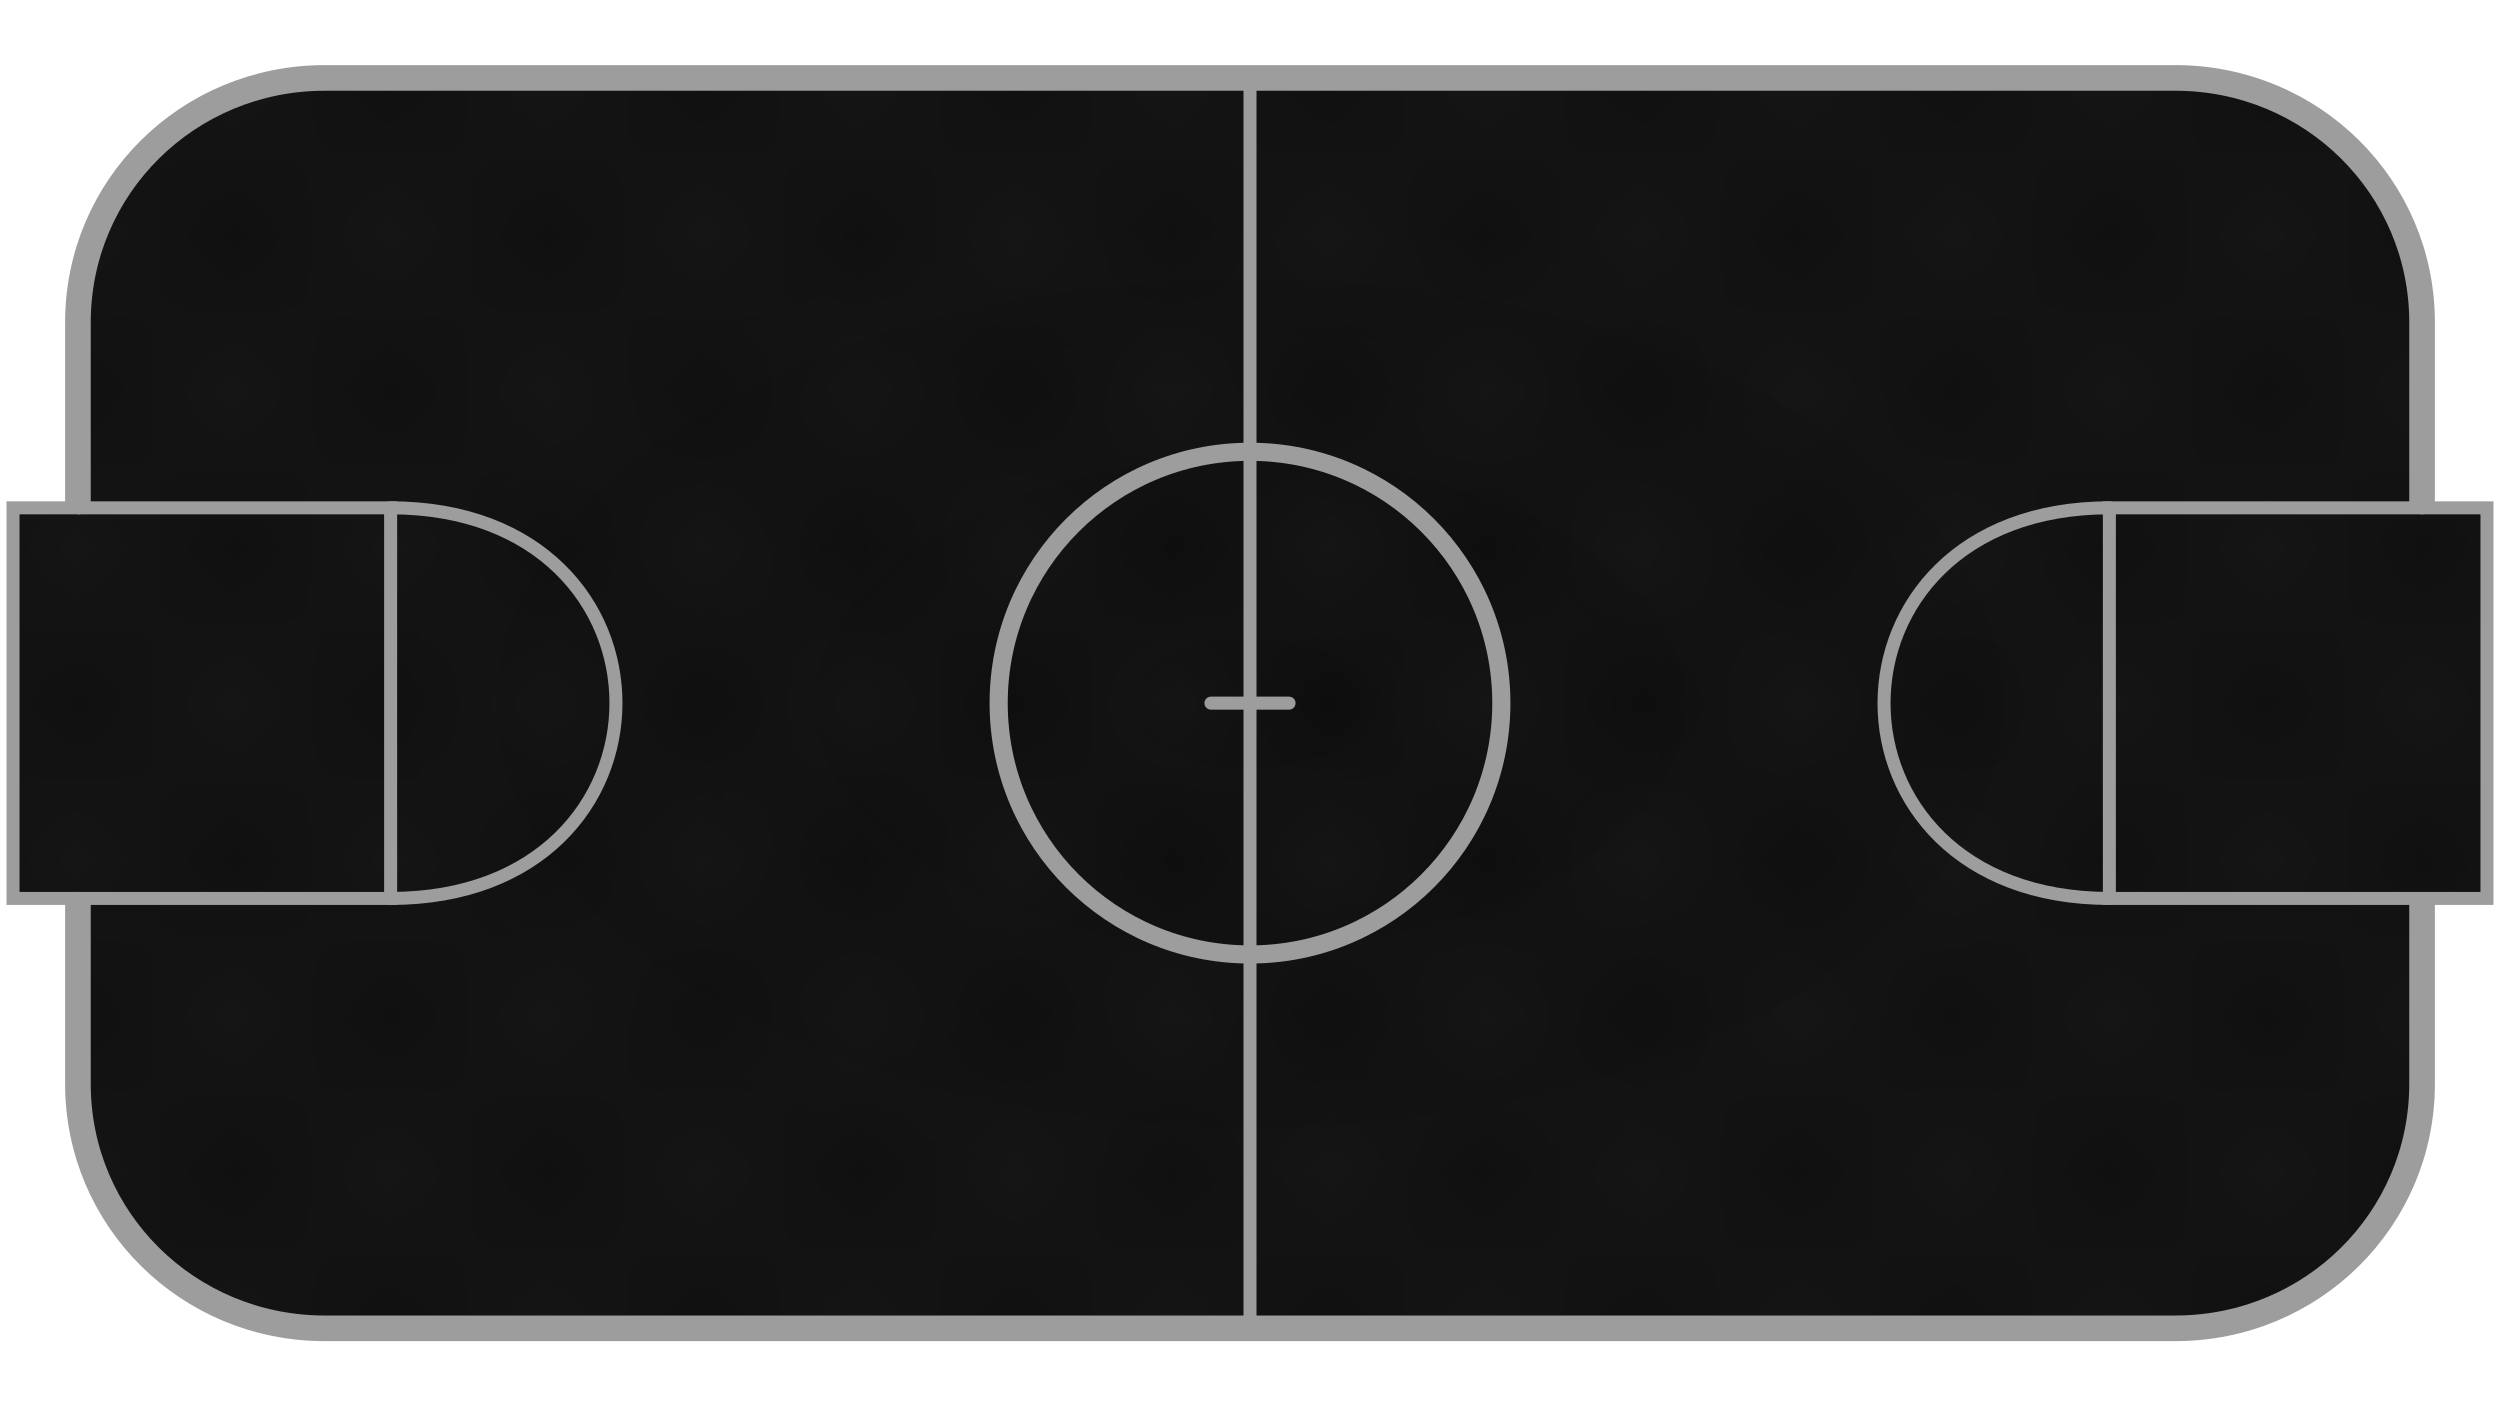 <?xml version="1.0" encoding="UTF-8" standalone="no"?>
<!-- Created with Inkscape (http://www.inkscape.org/) -->

<svg
   width="1920"
   height="1080"
   viewBox="0 0 1920 1080"
   version="1.1"
   id="svg1"
   inkscape:version="1.3.2 (091e20e, 2023-11-25, custom)"
   sodipodi:docname="Field_default_v3.svg"
   xml:space="preserve"
   inkscape:export-filename="Field_default_v3.png"
   inkscape:export-xdpi="96"
   inkscape:export-ydpi="96"
   xmlns:inkscape="http://www.inkscape.org/namespaces/inkscape"
   xmlns:sodipodi="http://sodipodi.sourceforge.net/DTD/sodipodi-0.dtd"
   xmlns:xlink="http://www.w3.org/1999/xlink"
   xmlns="http://www.w3.org/2000/svg"
   xmlns:svg="http://www.w3.org/2000/svg"><style
     id="style4910">
.measure-arrow
{
}
.measure-label
{

}
.measure-line
{
}</style><sodipodi:namedview
     id="namedview1"
     pagecolor="#ffffff"
     bordercolor="#000000"
     borderopacity="0.25"
     inkscape:showpageshadow="2"
     inkscape:pageopacity="0.0"
     inkscape:pagecheckerboard="0"
     inkscape:deskcolor="#d1d1d1"
     inkscape:document-units="px"
     inkscape:zoom="0.32508118"
     inkscape:cx="558.32208"
     inkscape:cy="936.6891"
     inkscape:window-width="1920"
     inkscape:window-height="1009"
     inkscape:window-x="-8"
     inkscape:window-y="-8"
     inkscape:window-maximized="1"
     inkscape:current-layer="layer3" /><defs
     id="defs1"><inkscape:path-effect
       effect="powerclip"
       id="path-effect20"
       is_visible="true"
       lpeversion="1"
       inverse="true"
       flatten="false"
       hide_clip="false"
       message="Use fill-rule evenodd on &lt;b&gt;fill and stroke&lt;/b&gt; dialogue if no flatten result after convert clip to paths." /><inkscape:path-effect
       effect="powerclip"
       id="path-effect9"
       is_visible="true"
       lpeversion="1"
       inverse="true"
       flatten="false"
       hide_clip="false"
       message="Use fill-rule evenodd on &lt;b&gt;fill and stroke&lt;/b&gt; dialogue if no flatten result after convert clip to paths." /><inkscape:path-effect
       effect="fillet_chamfer"
       id="path-effect4957"
       is_visible="true"
       lpeversion="1"
       nodesatellites_param="F,0,0,1,0,0,0,1 @ F,0,0,1,0,0,0,1 @ F,0,0,1,0,0,0,1 @ F,0,0,1,0,0,0,1 @ F,0,0,1,0,0,0,1 @ F,0,0,1,0,0,0,1 @ F,0,0,1,0,0,0,1 @ F,0,0,1,0,0,0,1"
       radius="0"
       unit="px"
       method="auto"
       mode="F"
       chamfer_steps="1"
       flexible="false"
       use_knot_distance="true"
       apply_no_radius="true"
       apply_with_radius="true"
       only_selected="false"
       hide_knots="false" /><inkscape:path-effect
       effect="fillet_chamfer"
       id="path-effect4956"
       is_visible="true"
       lpeversion="1"
       nodesatellites_param="F,0,0,1,0,0,0,1 @ F,0,0,1,0,153.103,0,1 @ F,0,0,1,0,0,0,1 @ F,0,0,1,0,0,0,1"
       radius="0"
       unit="px"
       method="auto"
       mode="F"
       chamfer_steps="1"
       flexible="false"
       use_knot_distance="true"
       apply_no_radius="true"
       apply_with_radius="true"
       only_selected="false"
       hide_knots="false" /><inkscape:path-effect
       effect="fillet_chamfer"
       id="path-effect4954"
       is_visible="true"
       lpeversion="1"
       nodesatellites_param="F,0,0,1,0,0,0,1 @ F,0,0,1,0,0,0,1 @ F,0,0,1,0,0,0,1 @ F,0,0,1,0,314.053,0,1 @ F,0,0,1,0,0,0,1"
       radius="0"
       unit="px"
       method="auto"
       mode="F"
       chamfer_steps="1"
       flexible="false"
       use_knot_distance="true"
       apply_no_radius="true"
       apply_with_radius="true"
       only_selected="false"
       hide_knots="false" /><clipPath
       clipPathUnits="userSpaceOnUse"
       id="clipPath4946"><rect
         style="fill:#000000;stroke:#000000;stroke-width:0;stroke-linejoin:bevel;paint-order:stroke markers fill;stop-color:#000000"
         id="rect5-4"
         width="20"
         height="200"
         x="530"
         y="595" /></clipPath><clipPath
       clipPathUnits="userSpaceOnUse"
       id="clipPath55"><path
         id="path55"
         style="stroke-width:0.1;stroke-linecap:square;paint-order:markers fill stroke;stop-color:#000000"
         d="m 1736.615,-745.573 h 1589.476 v 72.467 H 1736.615 Z" /></clipPath><clipPath
       clipPathUnits="userSpaceOnUse"
       id="clipPath54"><path
         id="path54"
         style="stroke-width:0.1;stroke-linecap:square;paint-order:markers fill stroke;stop-color:#000000"
         d="m 1691.199,-792.32 h 1634.892 v 92.828 H 1691.199 Z" /></clipPath><clipPath
       clipPathUnits="userSpaceOnUse"
       id="clipPath5"><path
         id="path5"
         style="stroke-width:0.1;stroke-linecap:square;paint-order:markers fill stroke;stop-color:#000000"
         d="m 438.251,553.764 859.871,0 v 201.396 l -859.871,0 z"
         sodipodi:nodetypes="ccccc" /></clipPath><linearGradient
       id="linearGradient4927"
       inkscape:collect="always"><stop
         style="stop-color:#151515;stop-opacity:0.629;"
         offset="0"
         id="stop4927" /><stop
         style="stop-color:#151515;stop-opacity:0.761;"
         offset="0.7"
         id="stop4928" /></linearGradient><inkscape:path-effect
       effect="sketch"
       id="path-effect4916"
       is_visible="true"
       lpeversion="1"
       nbiter_approxstrokes="5"
       parallel_offset="5;1"
       strokelength="100"
       strokelength_rdm="0.3;1"
       strokeoverlap="0.3"
       strokeoverlap_rdm="0.3;1"
       ends_tolerance="0.1;1"
       tremble_size="5;1"
       tremble_frequency="1"
       nbtangents="5"
       tgt_places_rdmness="1;1"
       tgtlength="100"
       tgtlength_rdm="0.3;1"
       tgtscale="10" /><inkscape:path-effect
       effect="vonkoch"
       id="path-effect4915"
       is_visible="true"
       lpeversion="1"
       ref_path="M 0,540 H 1920"
       generator="m 0,1080 h 640 m 640,0 h 640"
       similar_only="false"
       nbgenerations="3"
       drawall="true"
       maxComplexity="1000" /><inkscape:path-effect
       effect="perspective-envelope"
       up_left_point="0,15"
       up_right_point="1920,150"
       down_left_point="0,1080"
       down_right_point="1920,1080"
       id="path-effect4914"
       is_visible="true"
       lpeversion="1"
       deform_type="perspective"
       horizontal_mirror="false"
       vertical_mirror="false"
       overflow_perspective="false" /><inkscape:path-effect
       effect="bend_path"
       id="path-effect4913"
       is_visible="true"
       lpeversion="1"
       bendpath="M 0,540 H 1920"
       prop_scale="1.12"
       scale_y_rel="false"
       vertical="false"
       hide_knot="false" /><inkscape:path-effect
       effect="measure_segments"
       linked_items=""
       id="path-effect4910"
       is_visible="true"
       lpeversion="1"
       unit="mm"
       orientation="parallel"
       coloropacity="#000000ff"
       fontbutton="Sans 10"
       precision="2"
       fix_overlaps="0"
       position="5"
       text_top_bottom="0"
       helpline_distance="0"
       helpline_overlap="2"
       line_width="0.25"
       scale="1"
       format="{measure}{unit}"
       blacklist=""
       active_projection="false"
       whitelist="false"
       showindex="false"
       arrows_outside="false"
       flip_side="false"
       scale_sensitive="true"
       local_locale="true"
       rotate_anotation="true"
       hide_back="true"
       hide_arrows="false"
       smallx100="false"
       distance_projection="20"
       angle_projection="0"
       avoid_overlapping="true"
       onbbox="false"
       bboxonly="false"
       centers="false"
       maxmin="false"
       helpdata="&lt;b&gt;&lt;big&gt;General&lt;/big&gt;&lt;/b&gt;&#10;Display and position dimension lines and labels&#10;&#10;&lt;b&gt;&lt;big&gt;Projection&lt;/big&gt;&lt;/b&gt;&#10;Show a line with measurements based on the selected items&#10;&#10;&lt;b&gt;&lt;big&gt;Options&lt;/big&gt;&lt;/b&gt;&#10;Options for colour, precision, label formatting and display&#10;&#10;&lt;b&gt;&lt;big&gt;Tips&lt;/big&gt;&lt;/b&gt;&#10;&lt;b&gt;&lt;i&gt;Custom styling:&lt;/i&gt;&lt;/b&gt; To further customise the styles, use the XML editor to find out the class or ID, then use the Style dialogue to apply a new style.&#10;&lt;b&gt;&lt;i&gt;Blacklists:&lt;/i&gt;&lt;/b&gt; allow to hide some segments or projection steps.&#10;&lt;b&gt;&lt;i&gt;Multiple Measure LPEs:&lt;/i&gt;&lt;/b&gt; In the same object, in conjunction with blacklists,this allows for labels and measurements with different orientations or additional projections.&#10;&lt;b&gt;&lt;i&gt;Set Defaults:&lt;/i&gt;&lt;/b&gt; For every LPE, default values can be set at the bottom." /><inkscape:path-effect
       effect="gears"
       id="path-effect4909"
       is_visible="true"
       lpeversion="1"
       teeth="10"
       phi="5"
       min_radius="5" /><inkscape:path-effect
       effect="offset"
       id="path-effect4908"
       is_visible="true"
       lpeversion="1.2"
       linejoin_type="miter"
       unit="mm"
       offset="0"
       miter_limit="4"
       attempt_force_join="false"
       update_on_knot_move="true" /><inkscape:path-effect
       effect="knot"
       id="path-effect4907"
       is_visible="true"
       lpeversion="1"
       switcher_size="15"
       interruption_width="3"
       prop_to_stroke_width="true"
       add_stroke_width="inkscape_1.0_and_up"
       both="false"
       inverse_width="false"
       add_other_stroke_width="inkscape_1.0_and_up"
       crossing_points_vector="" /><inkscape:path-effect
       effect="rough_hatches"
       id="path-effect4906"
       is_visible="true"
       lpeversion="1.2"
       direction="960,535 , 480,0"
       dist_rdm="75;1"
       growth="0"
       do_bend="true"
       bender="960,540 , 5,0"
       bottom_edge_variation="108;1"
       top_edge_variation="108;1"
       bottom_tgt_variation="0;1"
       top_tgt_variation="0;1"
       scale_bf="1"
       scale_bb="1"
       scale_tf="1"
       scale_tb="1"
       top_smth_variation="0;1"
       bottom_smth_variation="0;1"
       fat_output="true"
       stroke_width_top="1"
       stroke_width_bottom="1"
       front_thickness="1"
       back_thickness="0.25" /><pattern
       inkscape:collect="always"
       xlink:href="#Checkerboard"
       preserveAspectRatio="xMidYMid"
       id="pattern4905"
       patternTransform="scale(120)"
       x="0"
       y="0" /><pattern
       inkscape:collect="always"
       style="fill:#000000"
       patternUnits="userSpaceOnUse"
       width="2"
       height="2"
       patternTransform="translate(0,0) scale(10,10)"
       id="Checkerboard"
       inkscape:stockid="Checkerboard"
       preserveAspectRatio="xMidYMid"
       inkscape:isstock="true"
       inkscape:label="Chequerboard">
      <rect
   style="stroke:none"
   x="0"
   y="0"
   width="1"
   height="1"
   id="rect209" />
      <rect
   style="stroke:none"
   x="1"
   y="1"
   width="1"
   height="1"
   id="rect211" />
    </pattern><clipPath
       clipPathUnits="userSpaceOnUse"
       id="clipPath15"><rect
         style="fill:none;stroke:#000000;stroke-linecap:butt;stroke-linejoin:bevel;paint-order:stroke markers fill;stop-color:#000000"
         id="rect15-7"
         width="45.034"
         height="38.956"
         x="262.483"
         y="121.001" /></clipPath><radialGradient
       inkscape:collect="always"
       xlink:href="#linearGradient4927"
       id="radialGradient4928"
       cx="960.098"
       cy="540.098"
       fx="960.098"
       fy="540.098"
       r="961.098"
       gradientTransform="matrix(1,0,0,0.563,0,235.98)"
       gradientUnits="userSpaceOnUse" /><filter
       inkscape:collect="always"
       style="color-interpolation-filters:sRGB"
       id="filter4928"
       x="-0.008"
       y="-0.014"
       width="1.016"
       height="1.029"><feGaussianBlur
         inkscape:collect="always"
         stdDeviation="6.075"
         id="feGaussianBlur4928" /></filter><clipPath
       clipPathUnits="userSpaceOnUse"
       id="clipPath19"><path
         id="path20"
         style="display:none;opacity:1;fill:#000000;fill-opacity:1;stroke:none;stroke-width:10;stroke-linecap:round;stroke-linejoin:miter;stroke-miterlimit:4.2;stroke-dasharray:none;stroke-opacity:1;paint-order:stroke markers fill"
         d="M 43.465,390 V 690 H 75.611 V 390 Z m 1800.924,0 v 300 h 32.147 V 390 Z" /><path
         id="lpe_path-effect20"
         style="opacity:1;fill:#000000;fill-opacity:1;stroke:none;stroke-width:10;stroke-linecap:round;stroke-linejoin:miter;stroke-miterlimit:4.2;stroke-dasharray:none;stroke-opacity:1;paint-order:stroke markers fill"
         class="powerclip"
         d="M 45,45 H 1875 V 1035 H 45 Z M 43.465,390 V 690 H 75.611 V 390 Z m 1800.924,0 v 300 h 32.147 V 390 Z" /></clipPath><clipPath
       clipPathUnits="userSpaceOnUse"
       id="clipPath22"><path
         id="path22"
         style="display:block;opacity:1;fill:#000000;fill-opacity:1;stroke:#000000;stroke-width:19.669;stroke-linecap:round;stroke-linejoin:miter;stroke-miterlimit:4.2;stroke-dasharray:none;stroke-opacity:1;paint-order:stroke markers fill"
         d="M 250.145,60.373 C 145.266,60.373 60.834,144.013 60.834,247.908 V 390 H 10 v 300 h 50.834 v 142.092 c 0,103.895 84.432,187.535 189.311,187.535 H 1669.855 c 104.878,0 189.31,-83.64 189.31,-187.535 V 690 H 1910 V 390 h -50.834 V 247.908 c 0,-103.895 -84.432,-187.535 -189.31,-187.535 z" /></clipPath></defs><g
     inkscape:label="Background"
     inkscape:groupmode="layer"
     id="layer1"
     sodipodi:insensitive="true"
     style="display:inline"><g
       id="g9"
       clip-path="url(#clipPath22)"><rect
         style="display:inline;opacity:0.994;fill:#151515;fill-opacity:1;fill-rule:nonzero;stroke:none;stroke-width:1.607;stroke-linecap:square;stroke-linejoin:round;paint-order:markers fill stroke"
         id="rect4873"
         width="1920"
         height="1080"
         x="-9.6866959e-14"
         y="-8.631984e-15"
         inkscape:label="BaseBackground" /><rect
         style="display:inline;opacity:0.994;mix-blend-mode:overlay;fill:url(#pattern4905);fill-opacity:1;stroke:#000000;stroke-width:2;stroke-linecap:square;stroke-linejoin:round;paint-order:markers fill stroke;filter:url(#filter4928)"
         id="rect1"
         width="1920"
         height="1080"
         x="0"
         y="0"
         inkscape:label="PatternOverlay"
         sodipodi:type="rect"
         ry="0" /><rect
         style="display:inline;opacity:0.994;mix-blend-mode:normal;fill:url(#radialGradient4928);fill-opacity:1;stroke:none;stroke-width:2;stroke-linecap:square;stroke-linejoin:round;stroke-opacity:1;paint-order:markers fill stroke"
         id="rect4919"
         width="1920"
         height="1080"
         x="0"
         y="0"
         inkscape:label="RadialGradient" /></g></g><g
     inkscape:groupmode="layer"
     id="layer3"
     inkscape:label="Border"
     style="display:inline"><path
       style="display:inline;opacity:1;fill:none;fill-opacity:1;stroke:#9d9d9d;stroke-width:19.691;stroke-linecap:round;stroke-linejoin:miter;stroke-miterlimit:4.2;stroke-dasharray:none;stroke-opacity:1;paint-order:stroke markers fill"
       id="rect6"
       width="1800.309"
       height="960.309"
       x="59.845"
       y="59.845"
       ry="187.742"
       rx="189.519"
       clip-path="url(#clipPath19)"
       inkscape:path-effect="#path-effect20"
       sodipodi:type="rect"
       d="m 249.364,59.845 h 1421.271 c 104.994,0 189.519,83.733 189.519,187.742 v 584.825 c 0,104.009 -84.526,187.742 -189.519,187.742 H 249.364 c -104.994,0 -189.519,-83.733 -189.519,-187.742 V 247.588 c 0,-104.009 84.526,-187.742 189.519,-187.742 z" /><g
       id="g17"
       style="display:inline"><ellipse
         style="display:inline;opacity:1;fill:none;fill-opacity:1;stroke:#9d9d9d;stroke-width:13.935;stroke-linecap:round;stroke-linejoin:miter;stroke-miterlimit:4.2;stroke-dasharray:none;stroke-opacity:1;paint-order:stroke markers fill"
         id="path10"
         cx="960"
         cy="540"
         rx="193.032"
         ry="193.032" /><path
         style="opacity:1;fill:none;fill-opacity:1;stroke:#9d9d9d;stroke-width:10;stroke-linecap:round;stroke-linejoin:miter;stroke-miterlimit:4.2;stroke-dasharray:none;stroke-opacity:1;paint-order:stroke markers fill"
         d="M 960,1019.627 V 60.373"
         id="path11" /><path
         style="opacity:1;fill:none;fill-opacity:1;stroke:#9d9d9d;stroke-width:10;stroke-linecap:round;stroke-linejoin:miter;stroke-miterlimit:4.2;stroke-dasharray:none;stroke-opacity:1;paint-order:stroke markers fill"
         d="M 930,540 990,540"
         id="path12"
         sodipodi:nodetypes="cc" /><g
         id="g15"><path
           style="opacity:1;fill:none;fill-opacity:1;stroke:#9d9d9d;stroke-width:10;stroke-linecap:round;stroke-linejoin:miter;stroke-miterlimit:4.2;stroke-dasharray:none;stroke-opacity:1;paint-order:stroke markers fill"
           d="M 60.835,390 H 300 V 690 H 59.845"
           id="path13"
           sodipodi:nodetypes="cccc" /><path
           style="opacity:1;fill:none;fill-opacity:1;stroke:#9d9d9d;stroke-width:10;stroke-linecap:round;stroke-linejoin:miter;stroke-miterlimit:4.2;stroke-dasharray:none;stroke-opacity:1;paint-order:stroke markers fill"
           d="m 300,390 c 230.884,0 230.61,300 0,300"
           id="path14"
           sodipodi:nodetypes="cc" /></g><g
         id="g16"
         transform="rotate(180,960,540)"><path
           style="opacity:1;fill:none;fill-opacity:1;stroke:#9d9d9d;stroke-width:10;stroke-linecap:round;stroke-linejoin:miter;stroke-miterlimit:4.2;stroke-dasharray:none;stroke-opacity:1;paint-order:stroke markers fill"
           d="M 60.835,390 H 300 V 690 H 59.845"
           id="path15"
           sodipodi:nodetypes="cccc" /><path
           style="opacity:1;fill:none;fill-opacity:1;stroke:#9d9d9d;stroke-width:10;stroke-linecap:round;stroke-linejoin:miter;stroke-miterlimit:4.2;stroke-dasharray:none;stroke-opacity:1;paint-order:stroke markers fill"
           d="m 300,390 c 230.884,0 230.61,300 0,300"
           id="path16"
           sodipodi:nodetypes="cc" /></g></g><path
       style="opacity:1;fill:none;fill-opacity:1;stroke:#9d9d9d;stroke-width:10;stroke-linecap:round;stroke-linejoin:miter;stroke-miterlimit:4.2;stroke-dasharray:none;stroke-opacity:1;paint-order:stroke markers fill"
       d="M 60.835,390 H 10 v 300 h 50"
       id="path17"
       sodipodi:nodetypes="cccc" /><path
       style="display:inline;opacity:1;fill:none;fill-opacity:1;stroke:#9d9d9d;stroke-width:10;stroke-linecap:round;stroke-linejoin:miter;stroke-miterlimit:4.2;stroke-dasharray:none;stroke-opacity:1;paint-order:stroke markers fill"
       d="m 1860,690 h 50 V 390 h -50"
       id="path19"
       sodipodi:nodetypes="cccc" /></g></svg>
